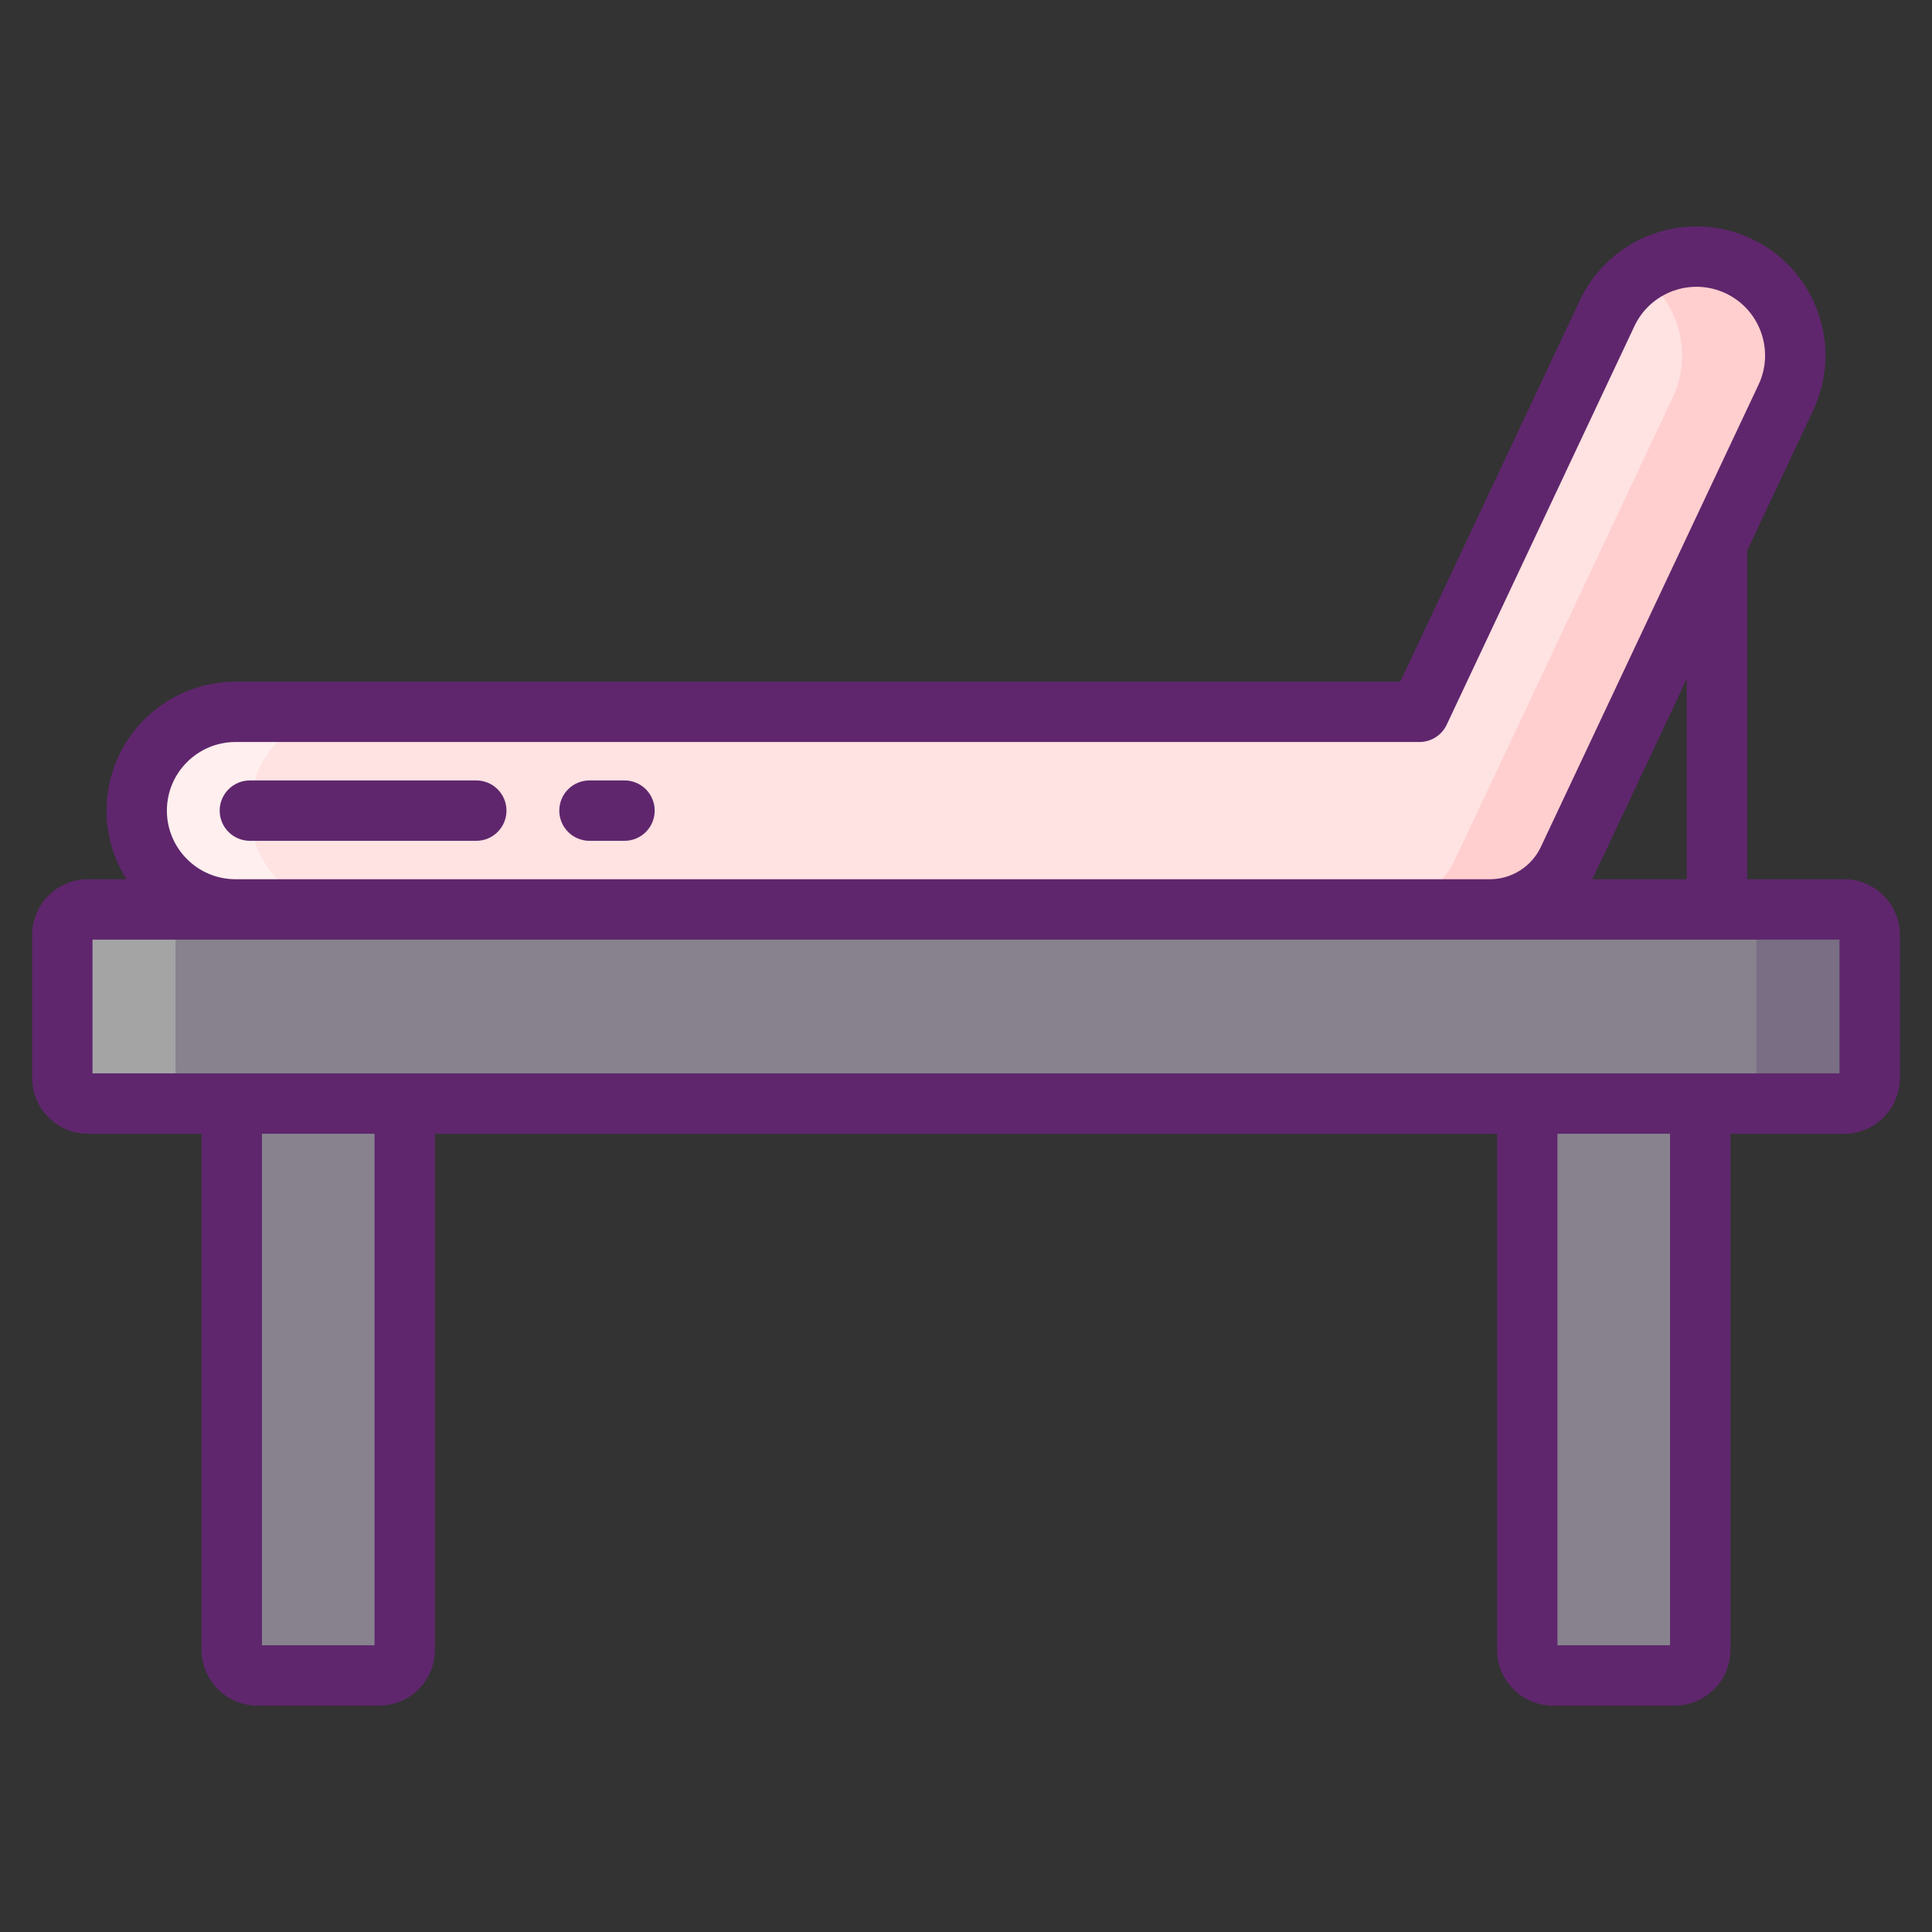<?xml version="1.0" encoding="utf-8"?>
<!-- Generator: Adobe Illustrator 24.0.0, SVG Export Plug-In . SVG Version: 6.00 Build 0)  -->
<svg version="1.1" id="Icon_Set" xmlns="http://www.w3.org/2000/svg" xmlns:xlink="http://www.w3.org/1999/xlink" x="0px" y="0px"
	 viewBox="0 0 256 256" enable-background="new 0 0 256 256" xml:space="preserve">
<rect x="0" y="0" width="256" height="256" fill="#333333" stroke="none"/>
<g>
	<g>
		<path fill="#FFE2E2" d="M212.947,41.519L188.078,94.32H31.205c-7.23,0-13.091,5.861-13.091,13.091v0
			c0,7.23,5.861,13.091,13.091,13.091h144.544h21.686c4.43,0,8.461-2.558,10.348-6.565l9.238-19.617l19.614-41.644
			c3.081-6.541,0.276-14.341-6.265-17.422l0,0C223.829,32.172,216.028,34.977,212.947,41.519z"/>
		<path fill="#87828E" d="M244.347,146.228H11.653c-1.875,0-3.395-1.52-3.395-3.395v-18.935c0-1.875,1.52-3.395,3.395-3.395h232.694
			c1.875,0,3.395,1.52,3.395,3.395v18.935C247.742,144.708,246.222,146.228,244.347,146.228z"/>
		<g>
			<path fill="#87828E" d="M50.234,222.002H34.105c-1.875,0-3.395-1.52-3.395-3.395v-72.379h22.919v72.379
				C53.629,220.482,52.109,222.002,50.234,222.002z"/>
			<path fill="#87828E" d="M221.895,222.002h-16.129c-1.875,0-3.395-1.52-3.395-3.395v-72.379h22.919v72.379
				C225.29,220.482,223.77,222.002,221.895,222.002z"/>
		</g>
		<path fill="#FFEFEE" d="M36.94,116.672c2.37,2.37,5.64,3.83,9.26,3.83h-15c-3.62,0-6.89-1.46-9.26-3.83
			c-2.36-2.37-3.83-5.65-3.83-9.26c0-7.23,5.86-13.09,13.09-13.09h15c-7.23,0-13.09,5.86-13.09,13.09
			C33.11,111.022,34.58,114.302,36.94,116.672z"/>
		<path fill="#A4A4A5" d="M26.65,146.232h-15c-1.87,0-3.39-1.52-3.39-3.4v-18.93c0-1.88,1.52-3.4,3.39-3.4h15
			c-1.87,0-3.39,1.52-3.39,3.4v18.93C23.26,144.712,24.78,146.232,26.65,146.232z"/>
		<path fill="#FFCFCF" d="M236.64,52.672l-19.62,41.65l-9.24,19.61c-1.88,4.01-5.91,6.57-10.34,6.57h-15
			c4.43,0,8.46-2.56,10.34-6.57l9.24-19.61l19.62-41.65c2.76-5.86,0.79-12.73-4.35-16.3c2.19-1.54,4.83-2.37,7.52-2.37
			c1.86,0,3.76,0.4,5.56,1.25C236.91,38.332,239.72,46.132,236.64,52.672z"/>
		<path fill="#796E84" d="M247.74,123.902v18.93c0,1.88-1.52,3.4-3.39,3.4h-15c1.87,0,3.39-1.52,3.39-3.4v-18.93
			c0-1.88-1.52-3.4-3.39-3.4h15C246.22,120.502,247.74,122.022,247.74,123.902z"/>
	</g>
	<g>
		<path fill="#5F266D" d="M244.347,116.502H231.5V72.969l8.755-18.589c4.015-8.526,0.345-18.729-8.181-22.745
			c-8.54-4.028-18.718-0.369-22.746,8.18l-23.787,50.506H31.205c-9.425,0-17.092,7.667-17.092,17.091
			c0,3.342,0.979,6.454,2.644,9.091h-5.104c-4.078,0-7.396,3.317-7.396,7.396v18.936c0,4.077,3.317,7.395,7.396,7.395H26.71v68.379
			c0,4.078,3.317,7.396,7.395,7.396h16.129c4.078,0,7.396-3.317,7.396-7.396v-68.379h140.742v68.379
			c0,4.078,3.317,7.396,7.396,7.396h16.129c4.077,0,7.395-3.317,7.395-7.396v-68.379h15.057c4.078,0,7.396-3.317,7.396-7.395
			v-18.936C251.742,119.82,248.425,116.502,244.347,116.502z M223.5,116.502h-12.542c0.439-0.797-0.468,1.075,12.542-26.547V116.502
			z M22.113,107.411c0-5.013,4.078-9.091,9.092-9.091h156.873c1.549,0,2.959-0.895,3.619-2.296l24.869-52.802h-0.001
			c2.14-4.54,7.545-6.494,12.101-4.352c4.535,2.137,6.486,7.564,4.351,12.101l-28.853,61.261c-1.221,2.594-3.862,4.27-6.729,4.27
			H31.205C26.191,116.502,22.113,112.424,22.113,107.411z M49.629,218.002H34.71v-67.774h14.919V218.002z M221.29,218.002h-14.919
			v-67.774h14.919V218.002z M243.742,142.228c-108.847,0-60.353,0-231.484,0v-17.726c2.891,0,226.542,0,231.484,0V142.228z"/>
		<path fill="#5F266D" d="M63.11,103.412h-30c-2.209,0-4,1.791-4,4s1.791,4,4,4h30c2.209,0,4-1.791,4-4
			S65.319,103.412,63.11,103.412z"/>
		<path fill="#5F266D" d="M82.75,103.412h-4.64c-2.209,0-4,1.791-4,4s1.791,4,4,4h4.64c2.209,0,4-1.791,4-4
			S84.959,103.412,82.75,103.412z"/>
	</g>
</g>
</svg>
